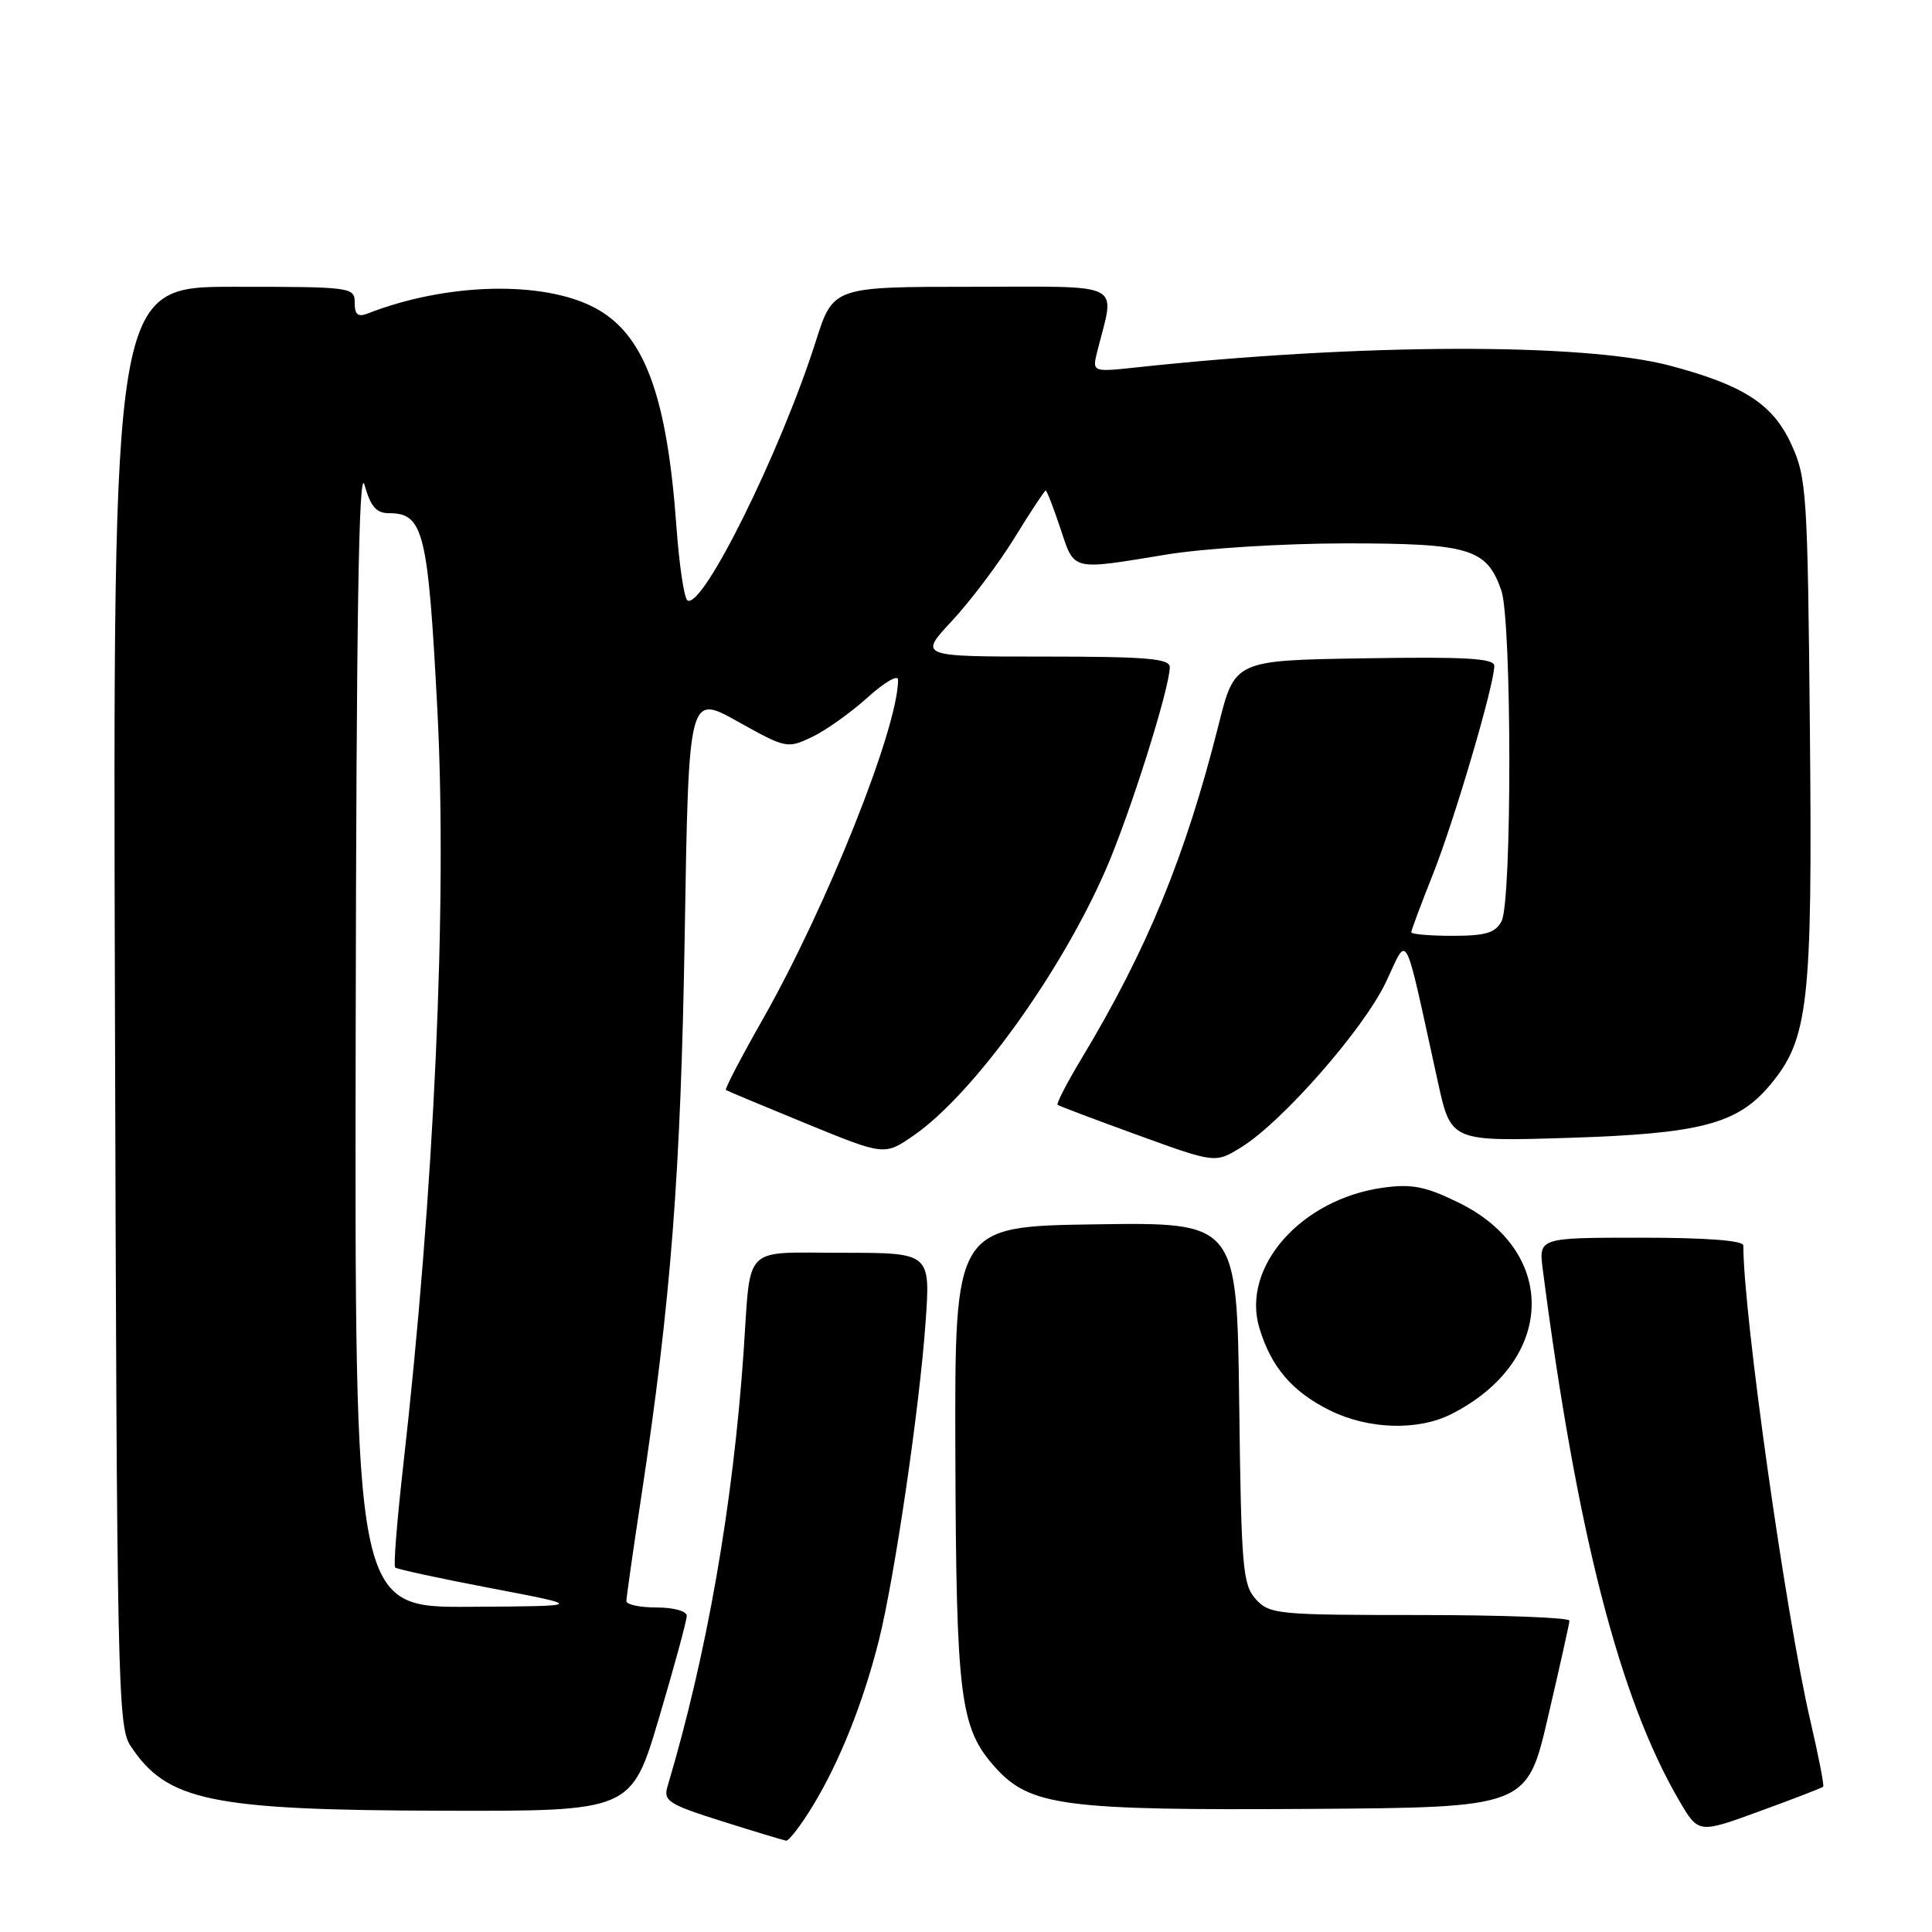 <?xml version="1.0" encoding="UTF-8" standalone="no"?>
<!DOCTYPE svg PUBLIC "-//W3C//DTD SVG 1.1//EN" "http://www.w3.org/Graphics/SVG/1.1/DTD/svg11.dtd" >
<svg xmlns="http://www.w3.org/2000/svg" xmlns:xlink="http://www.w3.org/1999/xlink" version="1.1" viewBox="0 0 256 256">
 <g >
 <path fill="currentColor"
d=" M 107.72 239.25 C 111.24 233.47 114.40 225.55 116.45 217.38 C 118.53 209.09 121.84 186.58 122.64 175.25 C 123.30 166.00 123.30 166.00 111.67 166.00 C 98.23 166.00 99.52 164.72 98.54 179.00 C 97.13 199.43 93.67 219.21 88.46 236.67 C 87.87 238.64 88.52 239.06 95.65 241.32 C 99.97 242.68 103.80 243.84 104.16 243.90 C 104.53 243.95 106.13 241.86 107.72 239.25 Z  M 241.58 236.75 C 241.73 236.60 240.97 232.68 239.89 228.05 C 236.63 214.04 231.00 174.13 231.00 165.03 C 231.00 164.37 226.06 164.00 217.44 164.00 C 203.88 164.00 203.88 164.00 204.43 168.25 C 208.94 203.08 214.61 225.13 222.52 238.62 C 225.06 242.96 225.06 242.96 233.18 239.99 C 237.65 238.36 241.43 236.90 241.58 236.75 Z  M 87.33 227.61 C 89.35 220.80 91.00 214.72 91.00 214.11 C 91.00 213.48 89.27 213.00 87.00 213.00 C 84.80 213.00 83.00 212.62 83.00 212.15 C 83.00 211.68 83.88 205.49 84.96 198.40 C 88.91 172.32 90.21 155.53 90.73 123.74 C 91.25 91.97 91.25 91.97 97.76 95.61 C 104.13 99.17 104.33 99.21 107.59 97.66 C 109.42 96.79 112.73 94.43 114.96 92.42 C 117.18 90.41 119.00 89.35 119.00 90.07 C 119.00 96.47 109.55 120.15 100.98 135.22 C 98.17 140.16 96.01 144.31 96.19 144.43 C 96.36 144.55 101.16 146.56 106.85 148.89 C 117.20 153.13 117.20 153.13 121.09 150.44 C 128.99 144.96 140.62 128.84 146.57 115.12 C 149.79 107.68 155.00 91.16 155.00 88.39 C 155.00 87.26 151.89 87.00 138.36 87.00 C 121.73 87.00 121.73 87.00 126.16 82.25 C 128.59 79.64 132.32 74.69 134.44 71.25 C 136.55 67.81 138.41 65.00 138.56 65.00 C 138.71 65.00 139.59 67.25 140.50 70.00 C 142.40 75.71 141.83 75.57 154.50 73.49 C 159.55 72.66 169.98 72.01 178.29 72.00 C 194.73 72.00 197.00 72.68 198.93 78.22 C 200.33 82.24 200.36 119.46 198.96 122.07 C 198.14 123.62 196.84 124.00 192.46 124.00 C 189.46 124.00 187.00 123.79 187.00 123.53 C 187.00 123.27 188.31 119.76 189.91 115.74 C 192.75 108.57 198.00 90.74 198.00 88.23 C 198.00 87.23 194.21 87.01 180.81 87.23 C 163.62 87.50 163.62 87.50 161.48 96.00 C 157.09 113.45 152.00 125.84 143.28 140.31 C 141.36 143.50 139.95 146.24 140.14 146.40 C 140.34 146.55 145.12 148.36 150.77 150.41 C 161.04 154.14 161.04 154.14 164.48 152.01 C 169.91 148.66 180.68 136.37 183.63 130.16 C 186.66 123.80 185.91 122.37 190.53 143.38 C 192.26 151.26 192.26 151.26 207.88 150.77 C 225.28 150.22 230.19 148.94 234.50 143.82 C 239.65 137.70 240.17 133.06 239.82 96.75 C 239.52 65.13 239.39 63.27 237.33 58.81 C 234.90 53.54 231.03 51.04 221.28 48.45 C 209.78 45.40 180.21 45.49 150.60 48.68 C 144.71 49.31 144.71 49.31 145.40 46.54 C 147.75 37.18 149.35 38.00 128.82 38.00 C 110.39 38.00 110.39 38.00 108.09 45.25 C 103.41 59.92 93.08 80.79 91.09 79.56 C 90.66 79.29 90.00 74.89 89.63 69.78 C 88.37 52.25 85.33 44.16 78.71 40.73 C 71.82 37.15 59.11 37.49 48.75 41.53 C 47.42 42.05 47.00 41.71 47.00 40.11 C 47.00 38.05 46.60 38.00 30.98 38.00 C 14.96 38.00 14.96 38.00 15.23 133.29 C 15.48 222.39 15.61 228.76 17.26 231.28 C 22.09 238.65 27.84 239.85 58.58 239.93 C 83.66 240.00 83.66 240.00 87.33 227.61 Z  M 205.12 227.50 C 206.66 220.90 207.94 215.16 207.96 214.75 C 207.98 214.34 199.07 214.00 188.15 214.00 C 169.26 214.00 168.22 213.90 166.40 211.90 C 164.66 209.97 164.47 207.75 164.20 185.88 C 163.90 161.96 163.90 161.96 145.20 162.23 C 126.50 162.50 126.50 162.50 126.59 192.50 C 126.70 224.97 127.20 228.95 131.83 234.14 C 136.45 239.31 140.90 239.90 173.41 239.69 C 202.33 239.50 202.33 239.50 205.12 227.50 Z  M 192.30 187.38 C 206.08 180.42 206.59 165.86 193.27 159.35 C 188.90 157.21 187.10 156.85 183.30 157.37 C 172.42 158.86 164.45 167.88 166.87 175.95 C 168.43 181.15 171.21 184.40 176.23 186.89 C 181.32 189.41 187.89 189.61 192.30 187.38 Z  M 47.13 136.75 C 47.22 81.59 47.54 61.54 48.30 64.25 C 49.11 67.13 49.86 68.00 51.55 68.00 C 56.13 68.00 56.72 70.44 57.96 94.17 C 59.28 119.77 57.55 157.87 53.41 194.39 C 52.61 201.48 52.13 207.47 52.36 207.70 C 52.59 207.92 58.34 209.17 65.14 210.46 C 77.50 212.82 77.50 212.82 62.25 212.91 C 47.00 213.00 47.00 213.00 47.13 136.75 Z "/>
</g>
</svg>